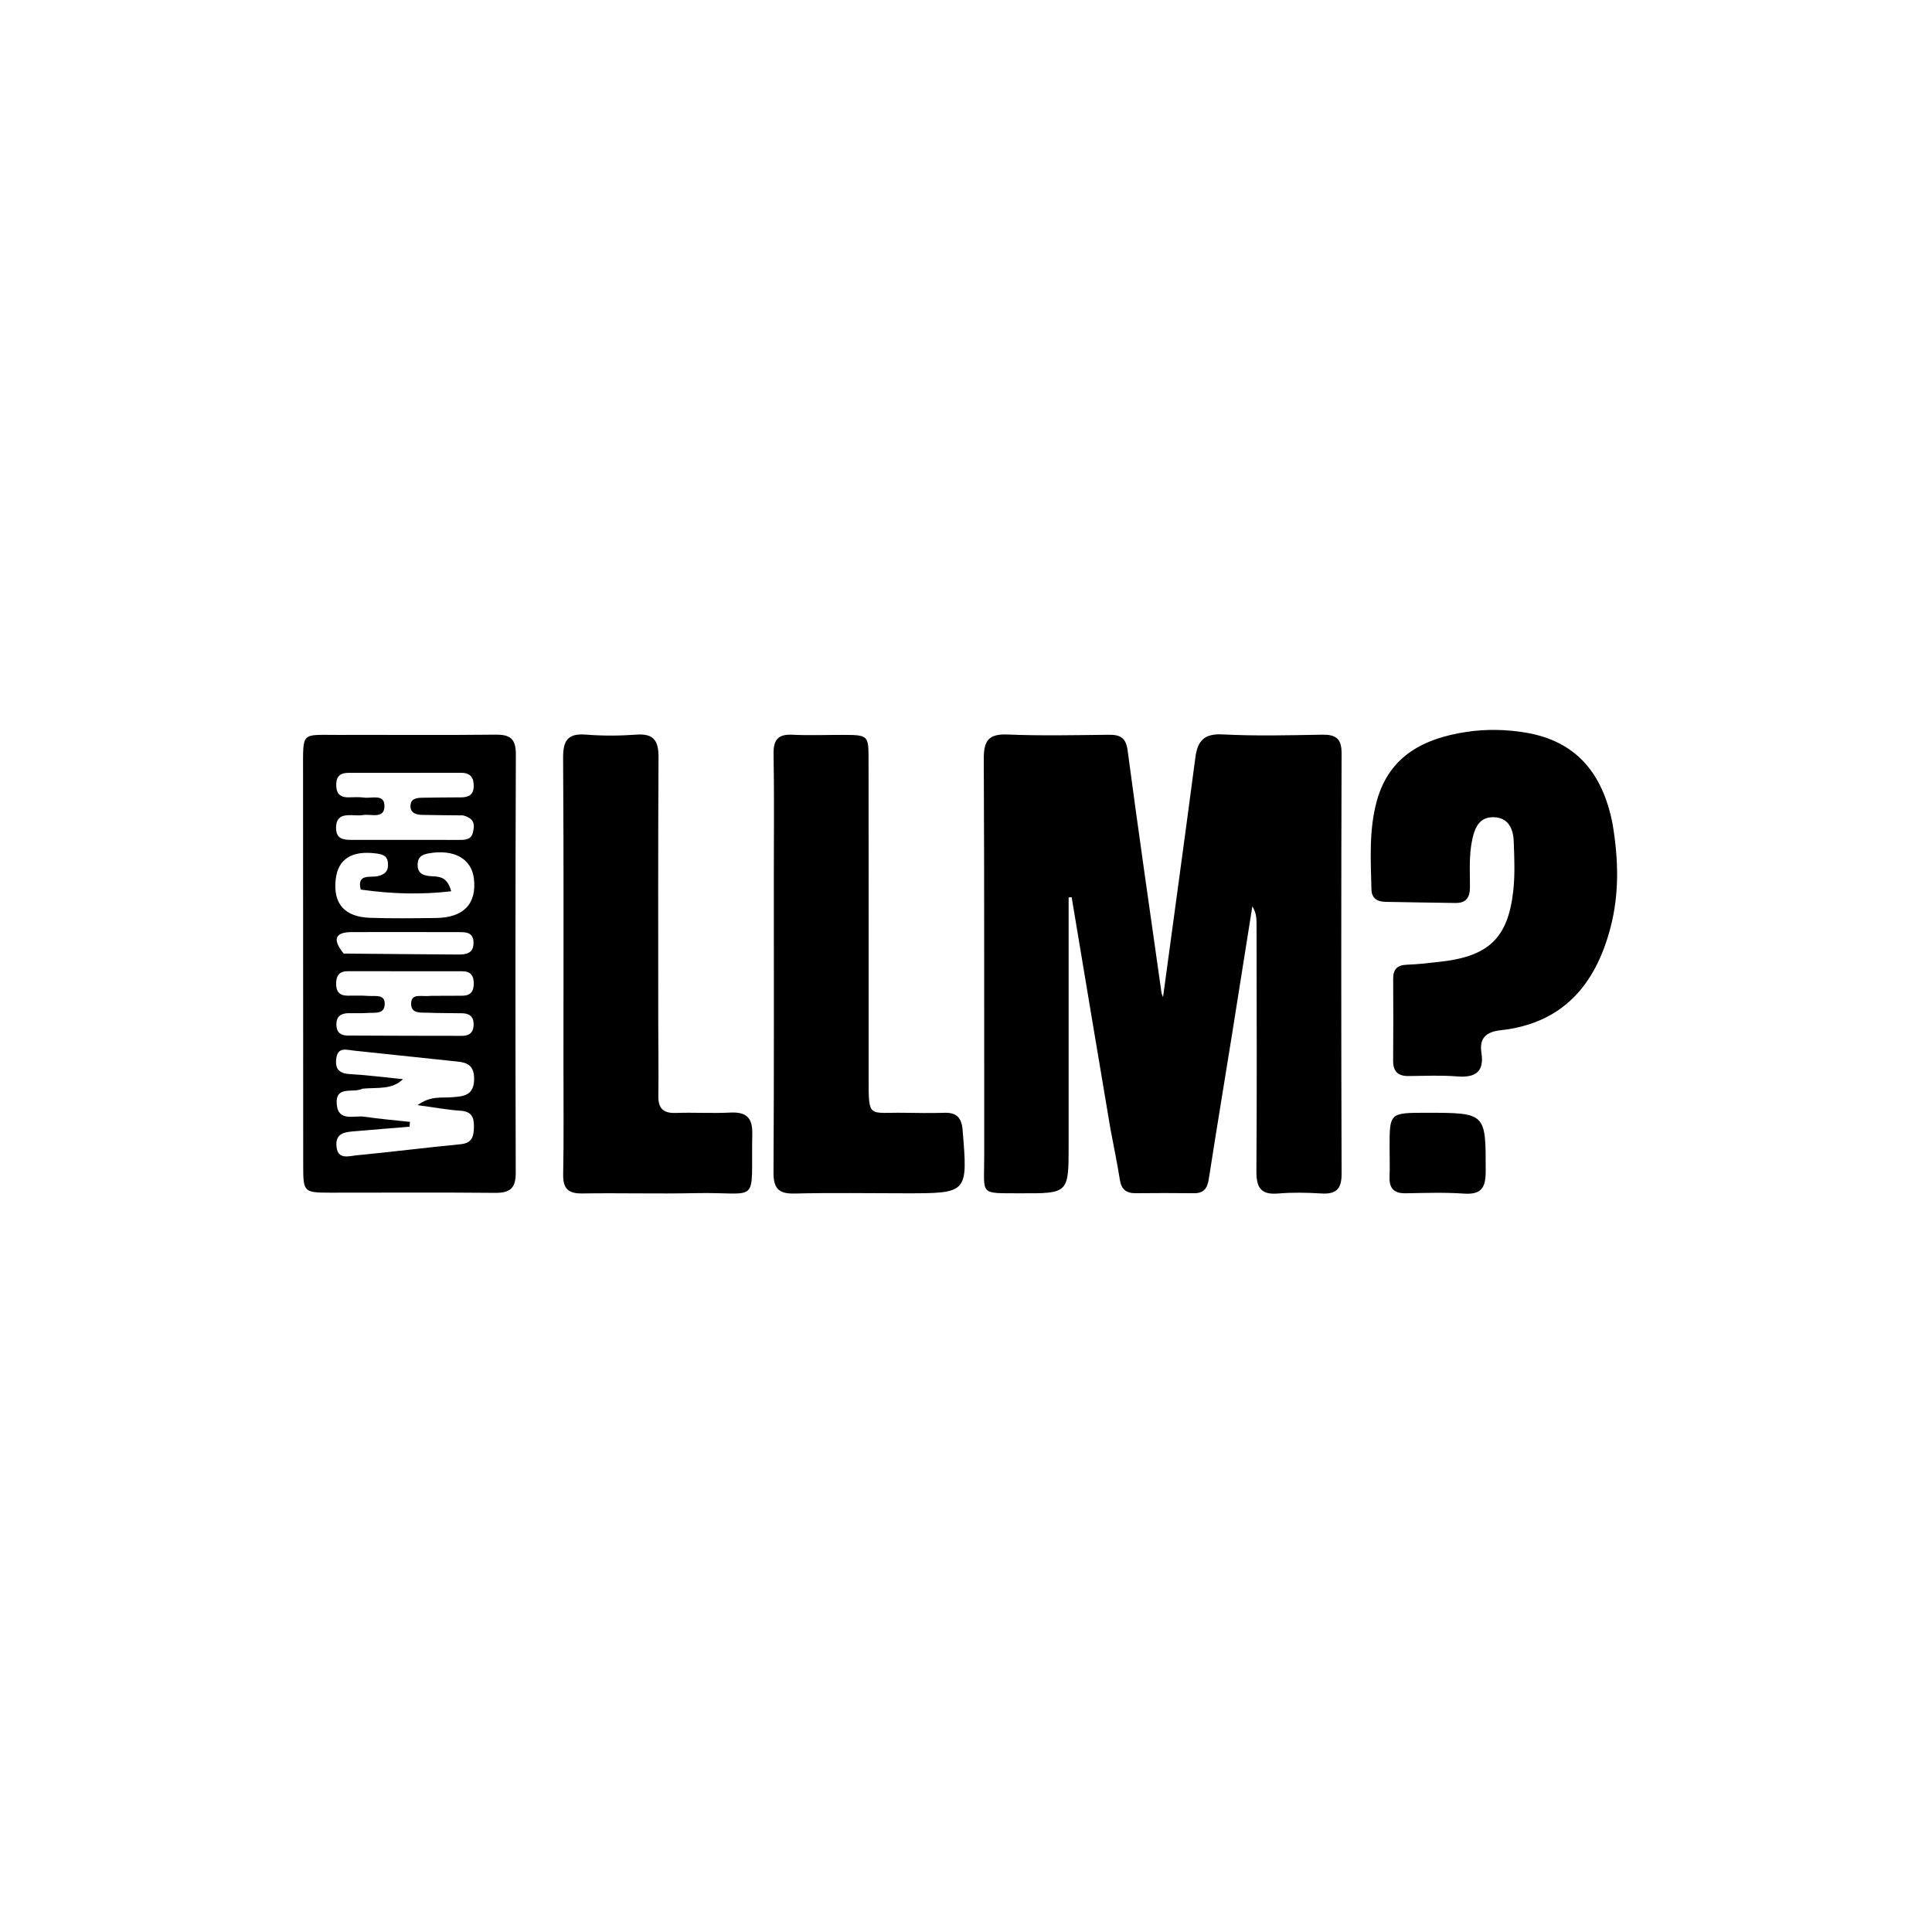 <svg version="1.1" id="Layer_1" xmlns="http://www.w3.org/2000/svg" xmlns:xlink="http://www.w3.org/1999/xlink" x="0px" y="0px"
	 width="100%" viewBox="0 0 496 496" enable-background="new 0 0 496 496" xml:space="preserve">
<path fill="#000000" opacity="1" stroke="none" 
	d="
M285.065,289.732 
	C281.68,269.65 278.401,249.99 275.123,230.33 
	C274.865,230.354 274.606,230.377 274.348,230.401 
	C274.348,251.604 274.348,272.806 274.348,294.009 
	C274.348,306.38 274.348,306.406 261.963,306.352 
	C251.236,306.305 252.69,307.015 252.678,296.899 
	C252.637,262.904 252.734,228.909 252.563,194.914 
	C252.539,190.259 253.676,188.364 258.652,188.57 
	C267.302,188.929 275.979,188.732 284.644,188.637 
	C287.582,188.604 289.056,189.348 289.5,192.693 
	C292.252,213.447 295.261,234.167 298.194,254.897 
	C298.238,255.208 298.408,255.5 298.588,255.987 
	C301.379,235.384 304.189,214.967 306.877,194.534 
	C307.44,190.254 309.064,188.295 313.858,188.544 
	C322.334,188.984 330.851,188.771 339.347,188.615 
	C342.845,188.55 344.436,189.51 344.424,193.374 
	C344.316,229.369 344.308,265.364 344.427,301.358 
	C344.44,305.409 342.903,306.633 339.121,306.395 
	C335.47,306.166 331.772,306.102 328.131,306.408 
	C323.588,306.789 322.523,304.795 322.555,300.575 
	C322.714,279.58 322.607,258.582 322.594,237.585 
	C322.593,235.987 322.594,234.388 321.514,232.691 
	C319.789,243.563 318.078,254.438 316.336,265.308 
	C314.336,277.778 312.266,290.237 310.328,302.717 
	C309.962,305.072 309.045,306.36 306.529,306.334 
	C301.531,306.281 296.531,306.274 291.533,306.33 
	C289.123,306.356 287.889,305.327 287.504,302.91 
	C286.823,298.642 285.959,294.403 285.065,289.732 
z"/>
<path fill="#000000" opacity="1" stroke="none" 
	d="
M77.802,198.052 
	C77.829,187.688 77.183,188.7 86.691,188.673 
	C100.182,188.634 113.675,188.761 127.165,188.608 
	C130.937,188.565 132.45,189.616 132.435,193.678 
	C132.298,229.489 132.3,265.301 132.404,301.112 
	C132.415,305.122 130.873,306.277 127.088,306.24 
	C112.931,306.103 98.773,306.203 84.615,306.193 
	C78.065,306.188 77.847,305.988 77.842,299.482 
	C77.817,265.836 77.813,232.19 77.802,198.052 
M93.038,279.501 
	C90.75,280.724 86.078,278.54 86.451,283.463 
	C86.8,288.073 90.895,286.302 93.549,286.693 
	C97.429,287.266 101.346,287.591 105.247,288.022 
	C105.216,288.436 105.184,288.849 105.152,289.262 
	C100.554,289.64 95.954,290 91.358,290.401 
	C88.831,290.621 86.007,290.68 86.392,294.381 
	C86.749,297.814 89.558,296.79 91.458,296.609 
	C100.38,295.76 109.275,294.616 118.197,293.765 
	C121.143,293.483 121.614,291.868 121.67,289.409 
	C121.728,286.858 121.115,285.338 118.188,285.15 
	C114.858,284.936 111.556,284.309 107.202,283.722 
	C110.516,281.302 113.247,281.895 115.783,281.709 
	C118.915,281.48 121.736,281.384 121.724,276.918 
	C121.713,272.64 118.864,272.689 116.044,272.387 
	C107.627,271.485 99.205,270.618 90.788,269.718 
	C88.827,269.509 86.665,268.708 86.312,271.879 
	C85.994,274.734 87.346,275.624 90.045,275.772 
	C94.53,276.018 98.996,276.615 103.47,277.064 
	C100.491,279.836 97.106,279.115 93.038,279.501 
M118.849,209.332 
	C115.359,209.294 111.868,209.286 108.379,209.202 
	C106.775,209.163 105.236,208.717 105.39,206.71 
	C105.523,204.979 107.039,204.827 108.397,204.801 
	C111.72,204.736 115.044,204.726 118.368,204.706 
	C120.269,204.695 121.568,204.109 121.616,201.883 
	C121.666,199.633 120.756,198.406 118.439,198.405 
	C108.799,198.405 99.159,198.416 89.518,198.41 
	C87.563,198.409 86.384,199.116 86.321,201.29 
	C86.254,203.563 87.158,204.739 89.5,204.701 
	C90.829,204.679 92.177,204.589 93.484,204.764 
	C95.426,205.023 98.672,203.755 98.701,206.86 
	C98.734,210.388 95.278,208.894 93.226,209.245 
	C92.257,209.41 91.236,209.297 90.239,209.271 
	C88.017,209.213 86.306,209.621 86.278,212.447 
	C86.251,215.314 87.987,215.628 90.204,215.624 
	C99.345,215.606 108.487,215.633 117.629,215.63 
	C119.133,215.629 120.873,215.719 121.352,213.899 
	C121.809,212.164 122.186,210.17 118.849,209.332 
M110.703,255.66 
	C113.364,255.65 116.025,255.631 118.686,255.631 
	C120.789,255.631 121.626,254.536 121.631,252.501 
	C121.636,250.472 120.821,249.356 118.71,249.355 
	C108.897,249.352 99.084,249.348 89.272,249.335 
	C87.174,249.332 86.317,250.411 86.292,252.441 
	C86.268,254.457 87.044,255.61 89.174,255.615 
	C91.003,255.62 92.841,255.544 94.66,255.687 
	C96.331,255.819 98.905,255.125 98.761,257.912 
	C98.63,260.46 96.146,259.922 94.426,260.05 
	C92.771,260.173 91.101,260.091 89.439,260.115 
	C87.469,260.144 86.316,260.971 86.359,263.124 
	C86.397,265.036 87.476,265.842 89.196,265.852 
	C99.007,265.907 108.819,265.927 118.631,265.932 
	C120.66,265.933 121.659,264.895 121.594,262.807 
	C121.534,260.879 120.404,260.177 118.698,260.137 
	C115.705,260.067 112.709,260.115 109.72,259.995 
	C107.973,259.925 105.522,260.295 105.549,257.68 
	C105.577,254.842 108.177,255.971 110.703,255.66 
M92.608,228.382 
	C91.566,224.239 95.02,225.34 96.866,224.951 
	C98.912,224.521 99.76,223.572 99.597,221.564 
	C99.437,219.602 98.08,219.295 96.464,219.093 
	C90.293,218.323 86.787,220.548 86.19,225.715 
	C85.47,231.95 88.408,235.404 94.989,235.628 
	C100.644,235.821 106.31,235.742 111.971,235.675 
	C119.062,235.591 122.442,231.99 121.657,225.51 
	C121.042,220.436 116.522,217.956 110.135,219.069 
	C108.461,219.361 107.301,219.91 107.216,221.799 
	C107.12,223.933 108.27,224.705 110.237,224.907 
	C112.262,225.114 114.739,224.621 115.832,228.817 
	C108.151,229.706 100.732,229.524 92.608,228.382 
M88.229,244.806 
	C98.003,244.893 107.777,244.993 117.552,245.055 
	C119.663,245.069 121.656,244.79 121.565,241.921 
	C121.48,239.234 119.499,239.308 117.655,239.303 
	C108.539,239.28 99.423,239.275 90.307,239.294 
	C86.258,239.302 85.101,240.96 88.229,244.806 
z"/>
<path fill="#000000" opacity="1" stroke="none" 
	d="
M413.987,211.494 
	C415.536,220.697 415.734,229.454 413.455,238.16 
	C409.6,252.885 401.173,262.731 385.262,264.495 
	C381.644,264.897 379.724,266.414 380.323,270.276 
	C381.094,275.243 378.718,276.716 374.057,276.345 
	C369.916,276.014 365.729,276.215 361.563,276.249 
	C358.849,276.271 357.637,275.012 357.658,272.299 
	C357.711,265.3 357.721,258.3 357.667,251.301 
	C357.647,248.772 358.756,247.754 361.26,247.665 
	C364.245,247.56 367.227,247.202 370.198,246.852 
	C382.353,245.417 387.249,240.624 388.526,228.431 
	C388.957,224.309 388.773,220.104 388.612,215.947 
	C388.485,212.692 387.197,209.867 383.424,209.8 
	C380.006,209.74 378.736,212.143 378.028,215.258 
	C377.086,219.402 377.387,223.554 377.38,227.701 
	C377.375,230.368 376.441,231.854 373.682,231.82 
	C367.689,231.747 361.695,231.635 355.702,231.531 
	C353.587,231.494 352.135,230.615 352.084,228.317 
	C351.911,220.666 351.413,212.963 353.508,205.482 
	C356.762,193.862 365.845,189.471 376.641,187.879 
	C381.54,187.156 386.63,187.241 391.59,188.065 
	C404.666,190.236 411.471,198.541 413.987,211.494 
z"/>
<path fill="#000000" opacity="1" stroke="none" 
	d="
M144.654,273 
	C144.653,246.532 144.742,220.564 144.566,194.598 
	C144.536,190.118 145.752,188.224 150.442,188.598 
	C154.742,188.94 159.11,188.912 163.415,188.599 
	C167.965,188.268 169.085,190.318 169.061,194.472 
	C168.931,217.11 168.989,239.748 168.993,262.387 
	C168.994,268.712 169.109,275.039 169.016,281.362 
	C168.968,284.571 170.283,285.834 173.491,285.723 
	C178.146,285.561 182.821,285.869 187.469,285.631 
	C191.512,285.424 193.216,286.883 193.133,291.045 
	C192.76,309.824 195.423,305.954 178.476,306.314 
	C168.826,306.519 159.166,306.242 149.514,306.393 
	C145.877,306.45 144.508,305.159 144.582,301.464 
	C144.768,292.146 144.65,282.822 144.654,273 
z"/>
<path fill="#000000" opacity="1" stroke="none" 
	d="
M198.665,225 
	C198.664,214.179 198.779,203.856 198.6,193.538 
	C198.536,189.861 199.808,188.442 203.496,188.627 
	C207.813,188.843 212.15,188.654 216.478,188.669 
	C222.895,188.691 222.979,188.773 222.982,195.004 
	C222.997,222.304 223.031,249.605 223.004,276.905 
	C222.994,287.266 222.99,285.54 232,285.683 
	C235.495,285.739 238.994,285.789 242.487,285.687 
	C245.627,285.595 246.877,286.99 247.132,290.108 
	C248.465,306.363 248.519,306.359 232.414,306.353 
	C222.926,306.35 213.433,306.186 203.95,306.415 
	C199.767,306.516 198.558,304.972 198.582,300.909 
	C198.731,275.774 198.662,250.637 198.665,225 
z"/>
<path fill="#000000" opacity="1" stroke="none" 
	d="
M366.044,285.679 
	C381.58,285.687 381.433,285.687 381.423,300.69 
	C381.42,304.954 380.308,306.743 375.812,306.43 
	C370.85,306.085 365.844,306.268 360.86,306.35 
	C357.881,306.398 356.623,305.08 356.739,302.142 
	C356.836,299.653 356.752,297.157 356.749,294.664 
	C356.737,285.701 356.737,285.701 366.044,285.679 
z"/>
</svg>